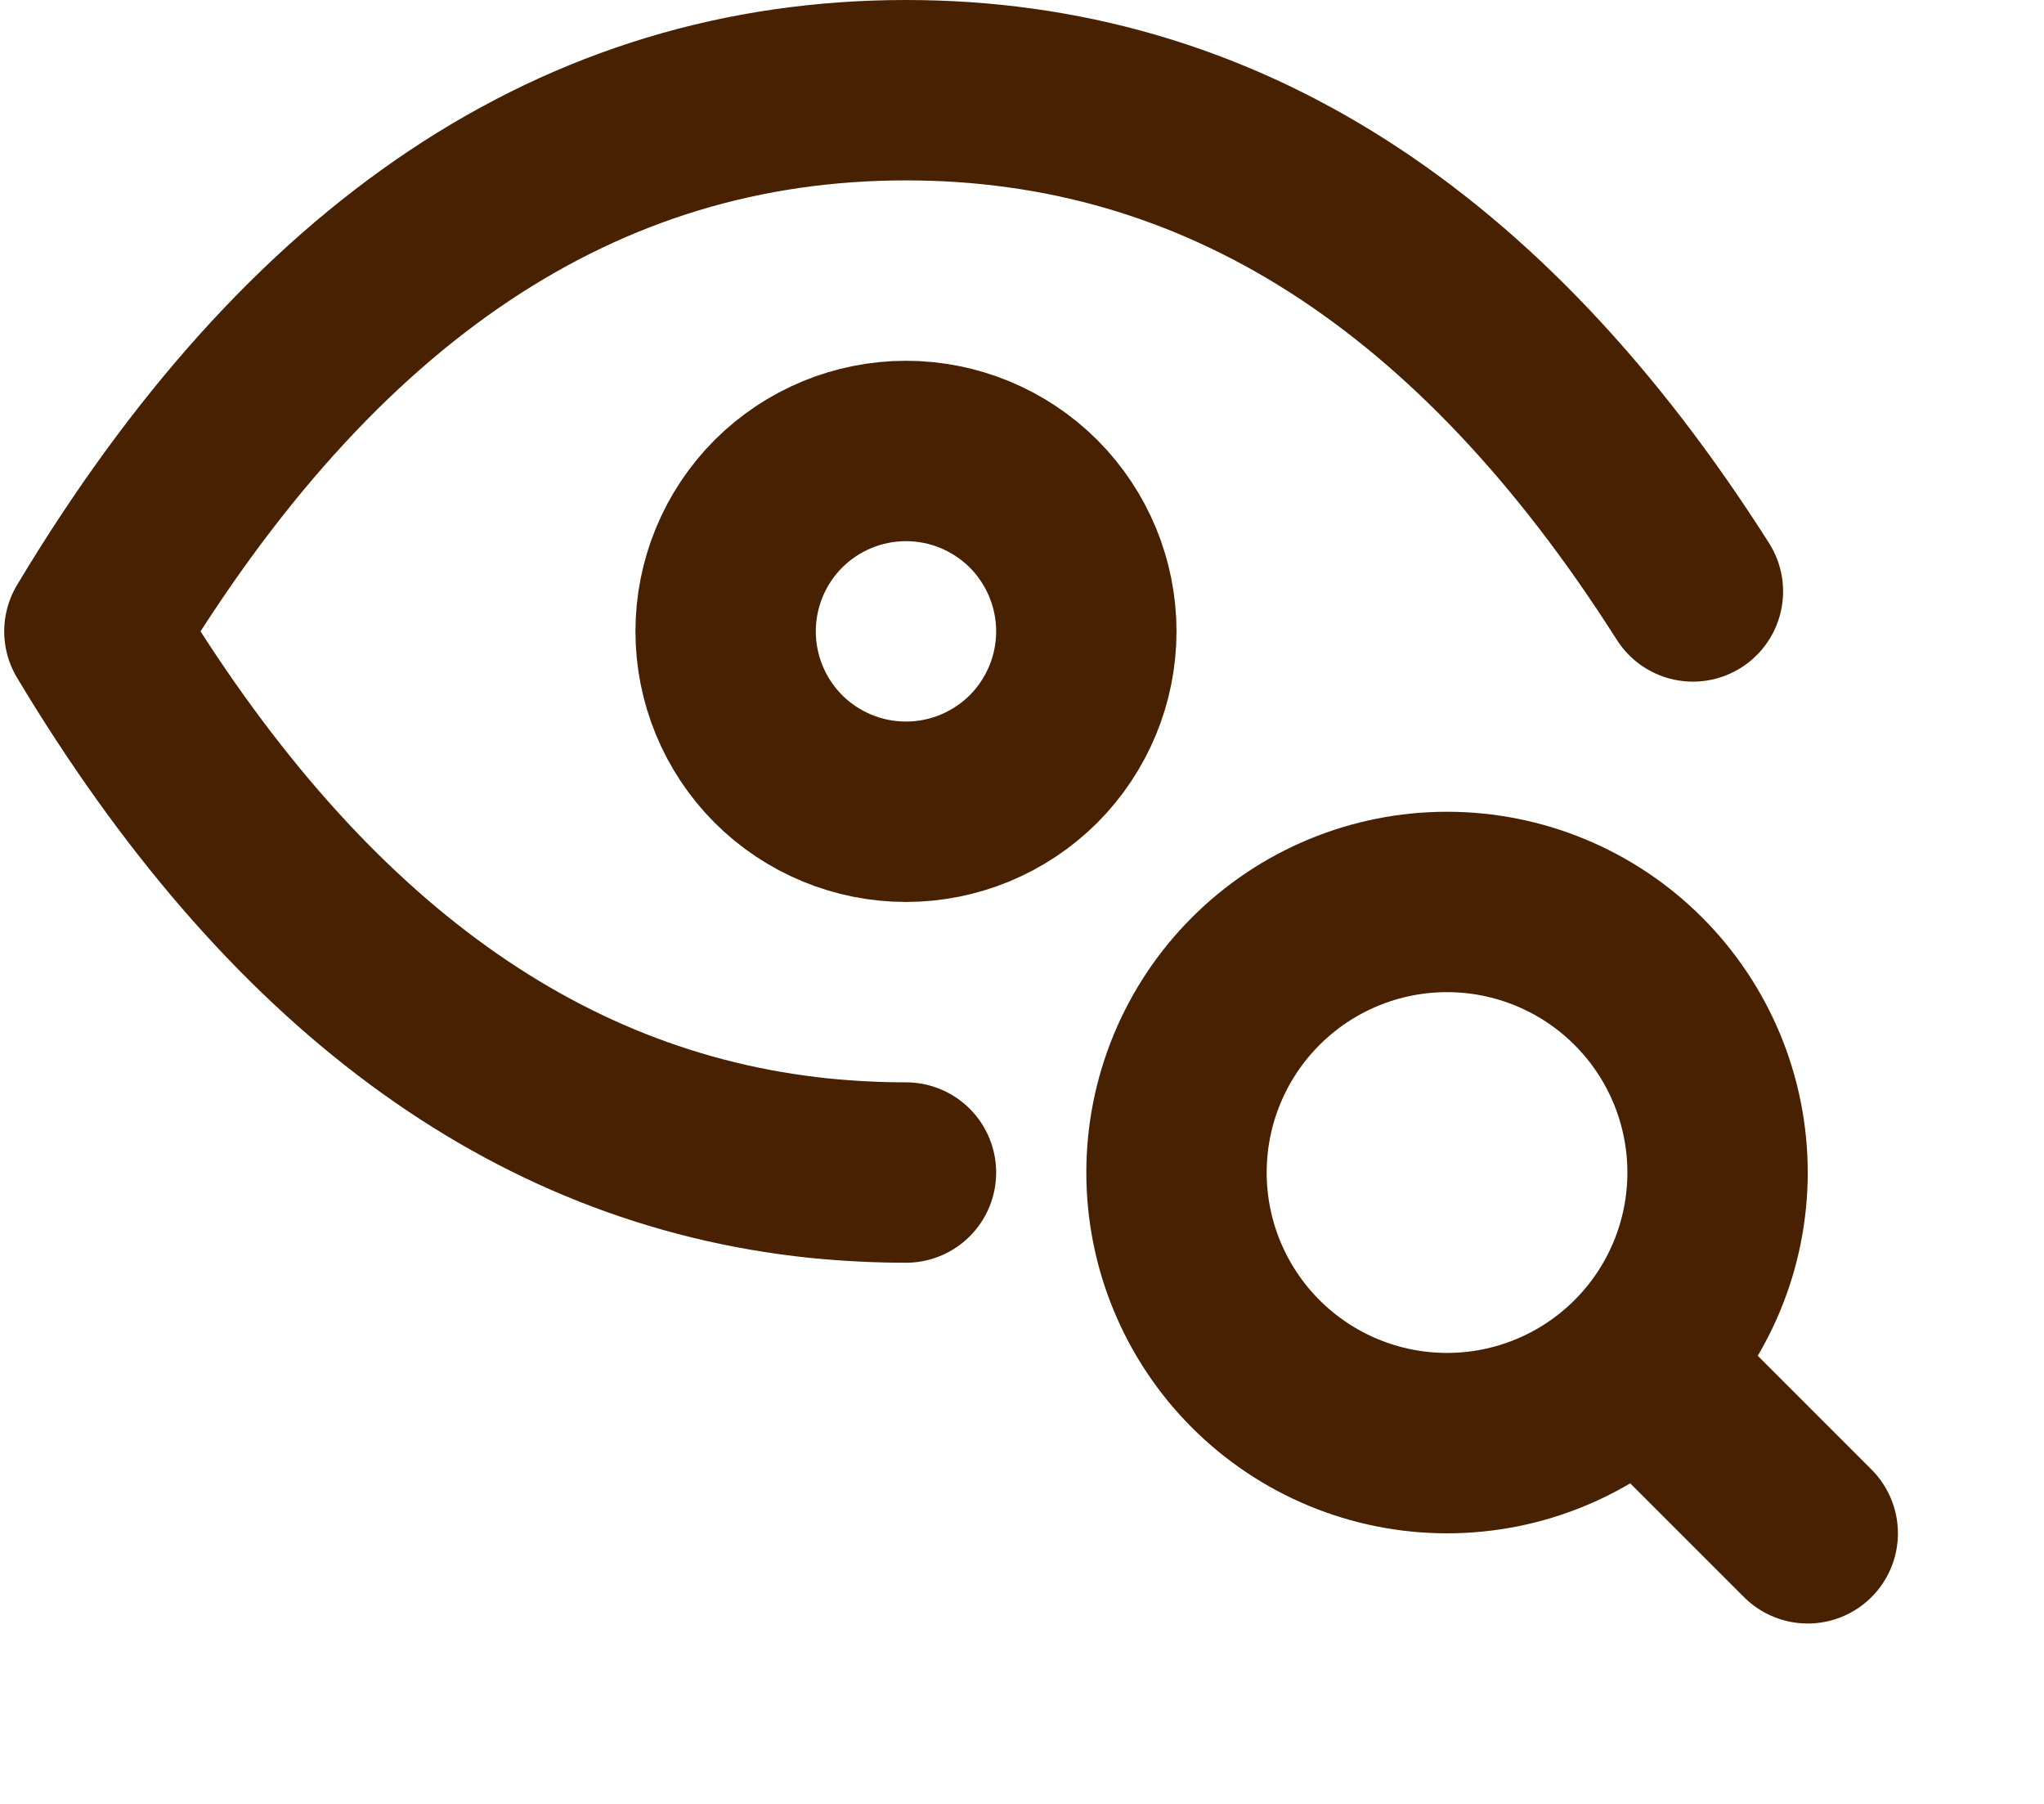 <?xml version="1.0" encoding="utf-8" ?>
<svg xmlns="http://www.w3.org/2000/svg" xmlns:xlink="http://www.w3.org/1999/xlink" width="17" height="15">
	<path fill="none" stroke="#472101" stroke-width="1.5" stroke-linecap="round" stroke-linejoin="round" transform="translate(0.785 0.75)" d="M5.25 4.5C5.25 4.898 5.408 5.279 5.689 5.561C5.971 5.842 6.352 6 6.75 6C7.148 6 7.529 5.842 7.811 5.561C8.092 5.279 8.25 4.898 8.25 4.5C8.25 4.102 8.092 3.721 7.811 3.439C7.529 3.158 7.148 3 6.75 3C6.352 3 5.971 3.158 5.689 3.439C5.408 3.721 5.25 4.102 5.25 4.5Z"/>
	<path fill="none" stroke="#472101" stroke-width="1.5" stroke-linecap="round" stroke-linejoin="round" transform="translate(0.785 0.75)" d="M6.75 9C6.504 9 6.261 8.987 6.022 8.963C3.643 8.714 1.635 7.226 0 4.5C1.8 1.5 4.05 0 6.75 0C9.349 0 11.53 1.39 13.295 4.168"/>
	<path fill="none" stroke="#472101" stroke-width="1.5" stroke-linecap="round" stroke-linejoin="round" transform="translate(0.785 0.75)" d="M9 9C9 9.597 9.237 10.169 9.659 10.591C10.081 11.013 10.653 11.25 11.25 11.25C11.847 11.25 12.419 11.013 12.841 10.591C13.263 10.169 13.5 9.597 13.5 9C13.5 8.403 13.263 7.831 12.841 7.409C12.419 6.987 11.847 6.75 11.25 6.75C10.653 6.75 10.081 6.987 9.659 7.409C9.237 7.831 9 8.403 9 9Z"/>
	<path fill="none" stroke="#472101" stroke-width="1.5" stroke-linecap="round" stroke-linejoin="round" transform="translate(0.785 0.75)" d="M12.9 10.65L14.25 12"/>
</svg>
